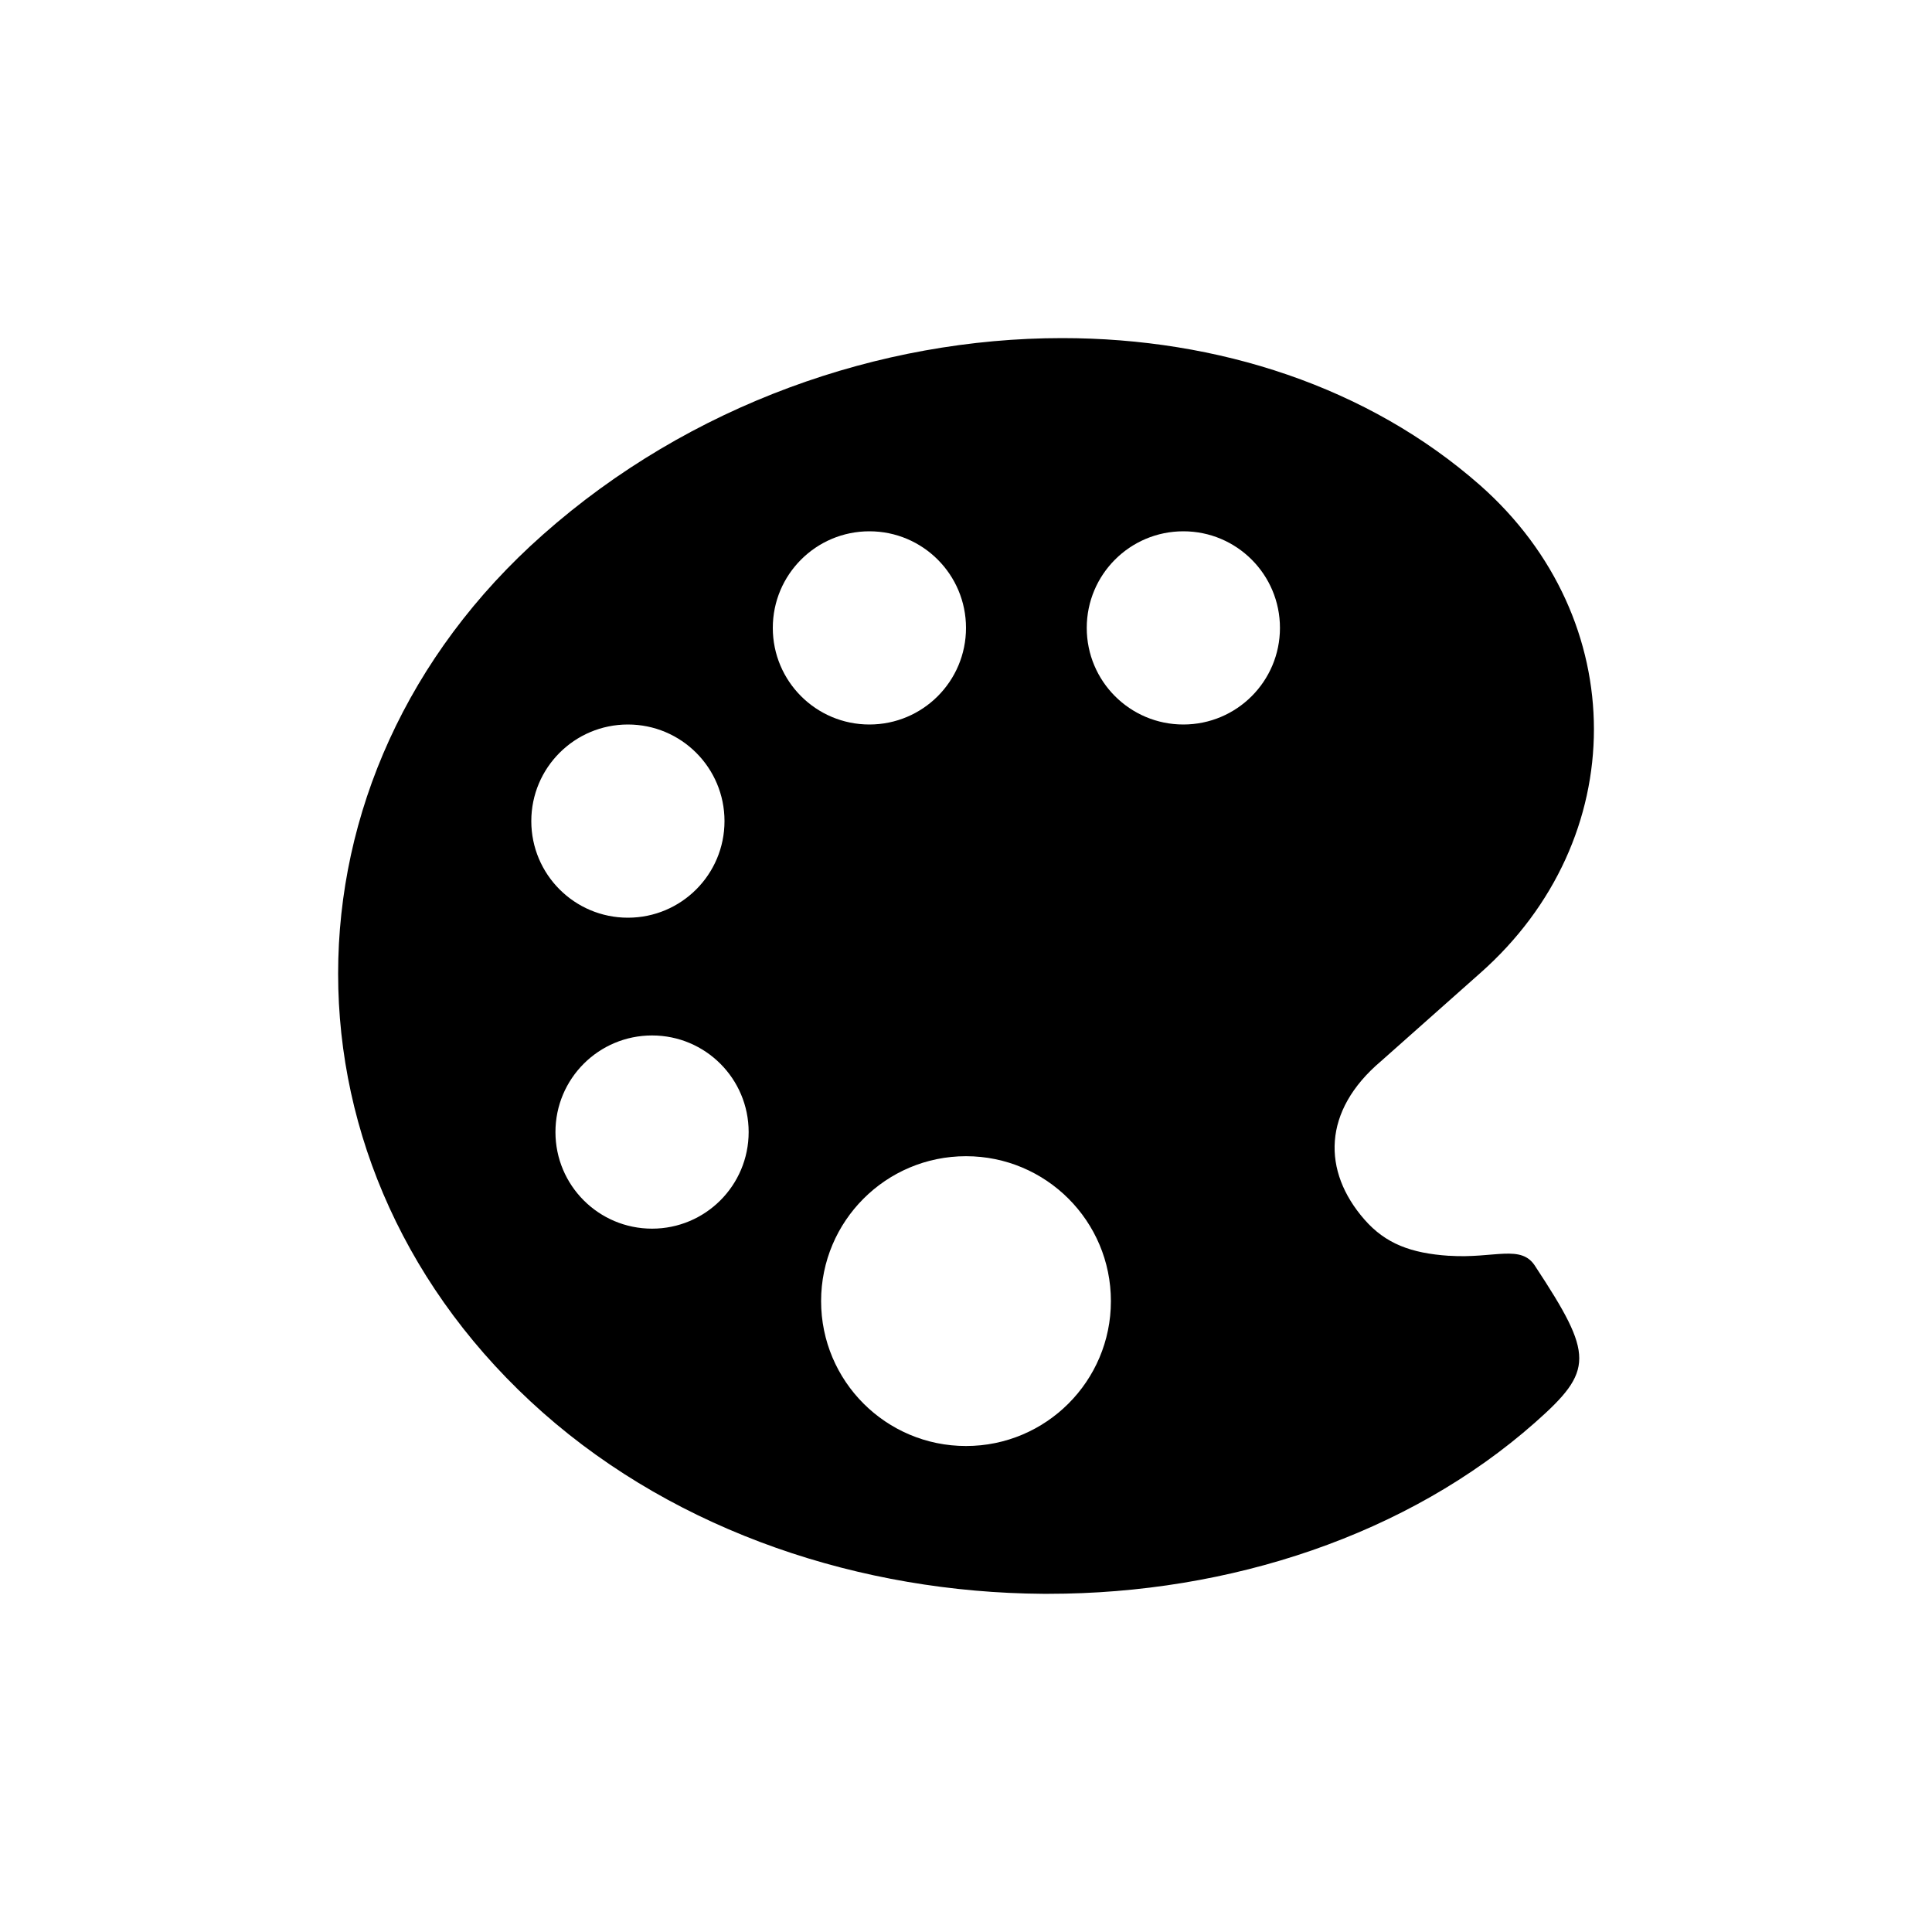 <!-- Generated by IcoMoon.io -->
<svg version="1.1" xmlns="http://www.w3.org/2000/svg" width="40" height="40" viewBox="0 0 40 40">
<title>io-color-palette-sharp</title>
<path d="M30 26c-0.787-0.053-1.313-0.25-1.75-0.75-0.875-1-0.875-2.25 0.343-3.28l2.051-1.821c3.142-2.776 3.142-7.326 0-10.102-2.316-2.038-5.423-3.047-8.653-3.047-3.771 0-7.712 1.375-10.75 4.069-5.654 5-5.654 13.182 0 18.179 2.813 2.485 6.602 3.724 10.353 3.75h0.115c3.75 0 7.442-1.219 10.075-3.548 1.216-1.076 1.216-1.388 0.005-3.228-0.289-0.473-0.851-0.16-1.789-0.223zM11 17c0-1.105 0.895-2 2-2s2 0.895 2 2c0 1.105-0.895 2-2 2v0c-1.105 0-2-0.895-2-2v0zM13.5 25.438c-1.105 0-2-0.895-2-2s0.895-2 2-2c1.105 0 2 0.895 2 2v0c0 1.105-0.895 2-2 2v0zM16 13c0-1.105 0.895-2 2-2s2 0.895 2 2c0 1.105-0.895 2-2 2v0c-1.105 0-2-0.895-2-2v0zM20 29.938c-1.657 0-3-1.343-3-3s1.343-3 3-3c1.657 0 3 1.343 3 3v0c0 1.657-1.343 3-3 3v0zM24.5 15c-1.105 0-2-0.895-2-2s0.895-2 2-2c1.105 0 2 0.895 2 2v0c0 1.105-0.895 2-2 2v0z"></path>
</svg>
